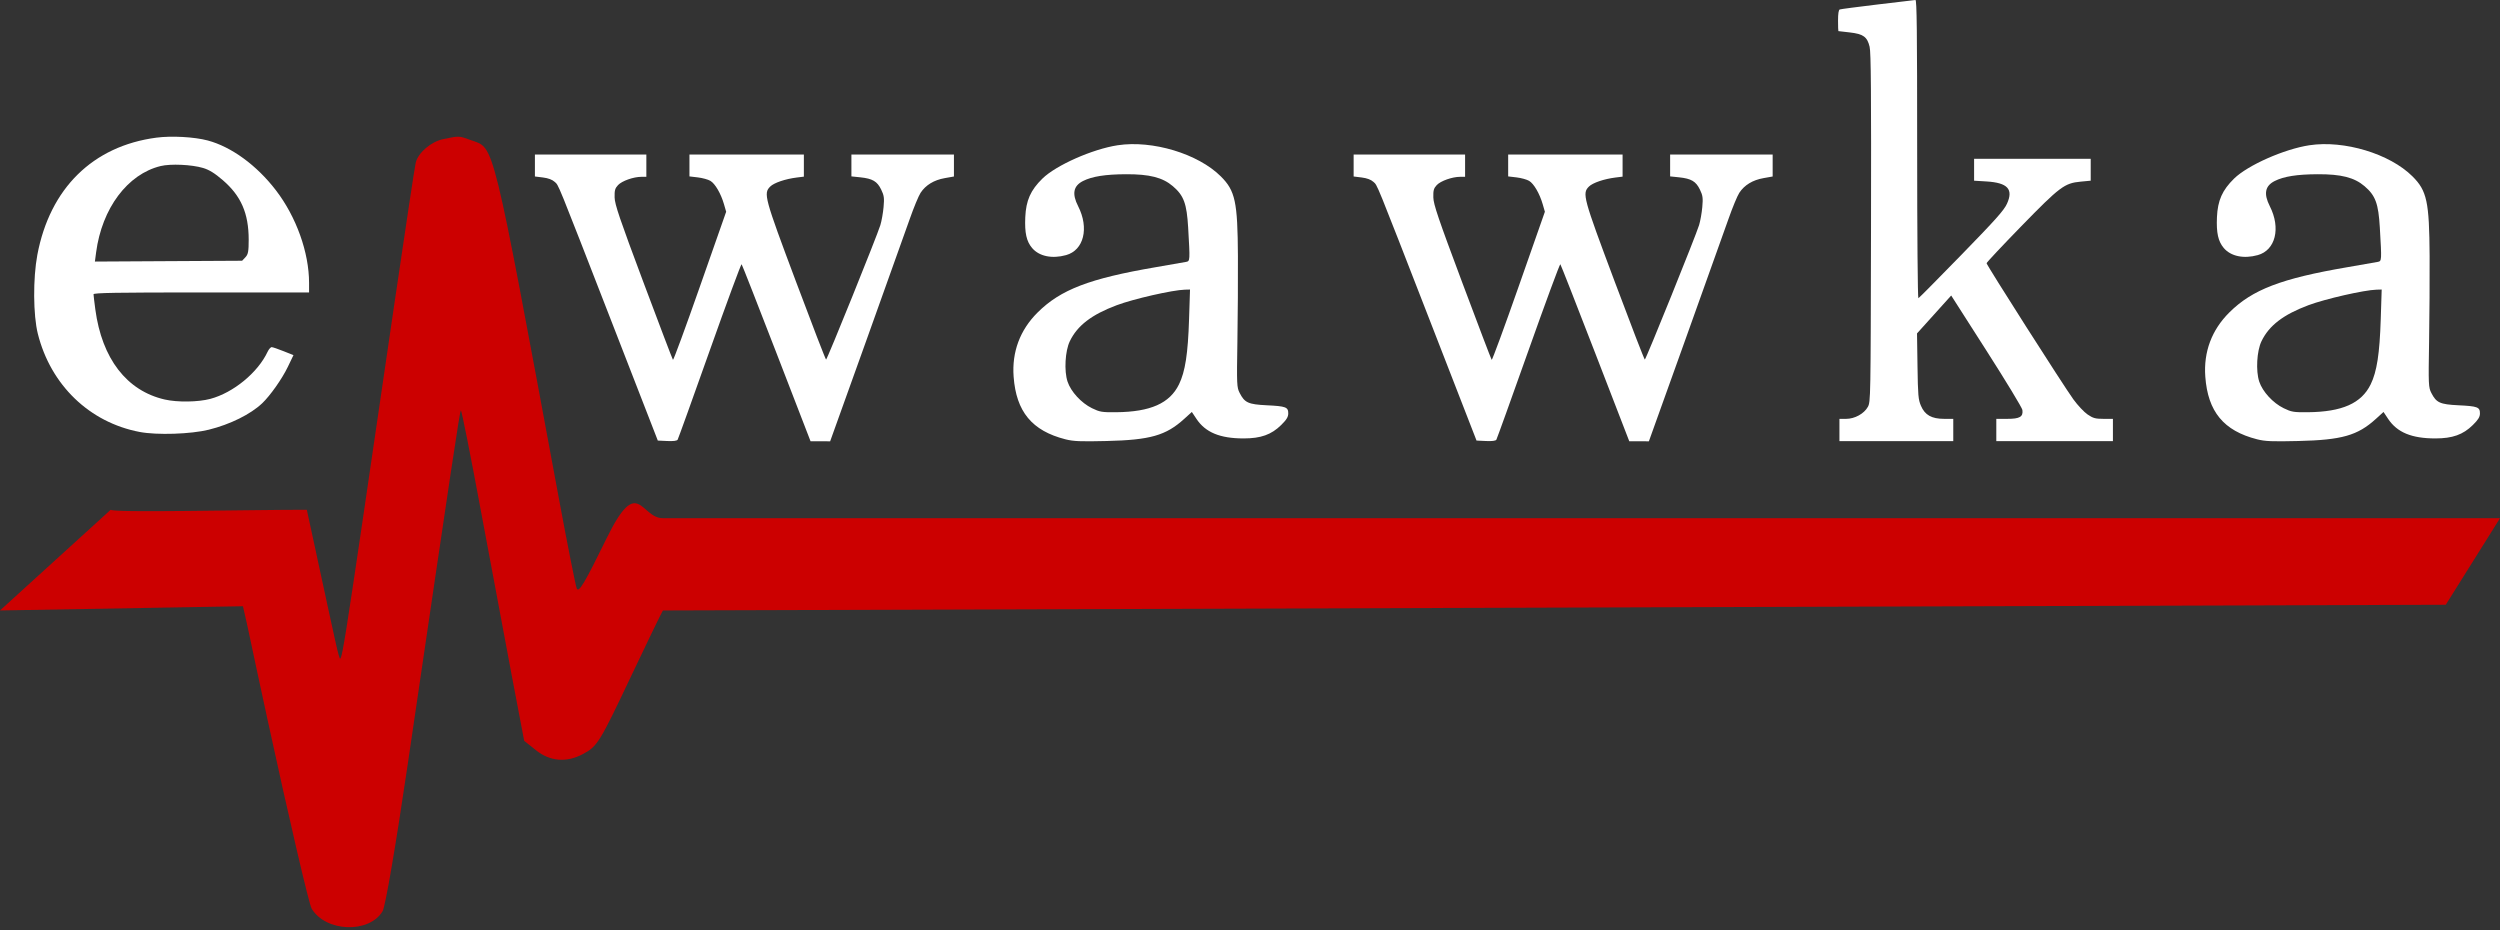<svg width="172" height="64" viewBox="0 0 172 64" fill="none" xmlns="http://www.w3.org/2000/svg">
<rect x="0" y="0" width="172" height="64" fill="#333333" stroke="none"/>
<path d="M28.602 11.188C28.777 10.494 29.664 9.741 30.509 9.568C31.614 9.341 31.566 9.339 32.388 9.639C34.051 10.244 33.769 9.097 38.478 34.44C39.049 37.511 39.588 40.225 39.675 40.472C39.803 40.832 40.211 40.152 41.731 37.044C43.911 32.585 44.048 35.652 45.609 35.652H172L168.269 41.607L45.609 42C45.484 42.206 44.506 44.225 43.435 46.487C41.246 51.112 41.099 51.35 40.097 51.883C38.972 52.481 37.84 52.388 36.876 51.617L36.064 50.969L35.209 46.475C34.74 44.004 33.778 38.873 33.072 35.072C32.367 31.272 31.753 28.194 31.708 28.233C31.63 28.301 31.151 31.487 28.027 52.75C27.227 58.193 26.511 62.374 26.325 62.688C25.404 64.241 22.401 64.13 21.439 62.507C21.259 62.205 19.886 56.317 18.387 49.423C17.154 43.752 17.123 43.444 16.714 41.709L0 42L7.616 35.072C7.766 35.289 16.97 35.072 21.11 35.072C22.169 39.954 23.188 44.749 23.288 45.018C23.53 45.674 23.246 47.46 27.13 20.924C27.88 15.807 28.542 11.426 28.602 11.188Z" fill="#CC0000"/>
<path fill-rule="evenodd" clip-rule="evenodd" d="M10.756 9.471C6.386 10.05 3.431 12.959 2.569 17.533C2.266 19.144 2.281 21.682 2.603 22.963C3.487 26.491 6.153 29.061 9.61 29.719C10.802 29.946 13.124 29.87 14.362 29.564C15.829 29.202 17.245 28.501 18.042 27.742C18.592 27.218 19.407 26.062 19.795 25.255L20.191 24.433L19.511 24.162C19.137 24.012 18.771 23.887 18.698 23.883C18.624 23.878 18.494 24.023 18.409 24.205C17.739 25.636 16.052 27.021 14.469 27.443C13.631 27.666 12.212 27.686 11.34 27.488C8.72 26.891 7.012 24.676 6.558 21.285C6.491 20.784 6.436 20.317 6.435 20.247C6.434 20.147 7.996 20.12 13.849 20.12H21.264V19.468C21.264 17.373 20.385 14.918 18.98 13.088C17.66 11.369 15.921 10.1 14.289 9.664C13.367 9.419 11.798 9.333 10.756 9.471ZM13.967 11.555C14.395 11.682 14.777 11.918 15.334 12.4C16.588 13.483 17.106 14.675 17.11 16.481C17.111 17.294 17.073 17.5 16.885 17.699L16.658 17.939L11.593 17.967L6.529 17.996L6.613 17.358C7.016 14.33 8.776 11.976 11.053 11.424C11.741 11.257 13.182 11.322 13.967 11.555Z" fill="white"/>
<path fill-rule="evenodd" clip-rule="evenodd" d="M76.9 9.993C75.167 10.256 72.657 11.367 71.718 12.287C70.903 13.085 70.589 13.793 70.539 14.945C70.492 16.021 70.62 16.604 71.007 17.061C71.492 17.634 72.376 17.82 73.345 17.552C74.567 17.215 74.943 15.694 74.177 14.189C73.74 13.332 73.845 12.791 74.511 12.454C75.138 12.137 76.049 11.993 77.467 11.987C79.088 11.98 79.987 12.209 80.689 12.807C81.446 13.453 81.649 14.001 81.746 15.667C81.878 17.946 81.877 17.962 81.609 18.017C81.481 18.043 80.544 18.206 79.525 18.381C74.955 19.163 72.97 19.924 71.386 21.5C70.175 22.704 69.612 24.213 69.737 25.916C69.914 28.323 71.001 29.638 73.297 30.223C73.852 30.365 74.328 30.385 76.127 30.342C79.137 30.271 80.213 29.965 81.475 28.818L81.999 28.343L82.316 28.819C82.935 29.75 83.934 30.164 85.563 30.164C86.747 30.164 87.472 29.905 88.144 29.242C88.518 28.872 88.632 28.685 88.632 28.441C88.632 28.008 88.47 27.947 87.153 27.883C85.881 27.821 85.632 27.708 85.288 27.033C85.092 26.649 85.084 26.483 85.133 23.505C85.162 21.787 85.178 19.136 85.169 17.615C85.148 13.875 84.986 13.124 83.99 12.133C82.428 10.578 79.291 9.631 76.9 9.993ZM81.808 21.943C81.733 24.337 81.543 25.569 81.114 26.445C80.476 27.75 79.151 28.338 76.798 28.361C75.811 28.37 75.666 28.346 75.13 28.085C74.391 27.723 73.68 26.95 73.448 26.257C73.203 25.523 73.28 24.147 73.603 23.477C74.122 22.399 75.103 21.646 76.832 20.998C77.998 20.561 80.667 19.953 81.522 19.929L81.873 19.92L81.808 21.943Z" fill="white"/>
<path fill-rule="evenodd" clip-rule="evenodd" d="M158.888 9.993C157.155 10.256 154.644 11.367 153.705 12.287C152.891 13.085 152.577 13.793 152.526 14.945C152.479 16.021 152.608 16.604 152.994 17.061C153.479 17.634 154.364 17.82 155.333 17.552C156.555 17.215 156.93 15.694 156.164 14.189C155.728 13.332 155.832 12.791 156.499 12.454C157.126 12.137 158.037 11.993 159.454 11.987C161.076 11.98 161.974 12.209 162.677 12.807C163.434 13.453 163.636 14.001 163.733 15.667C163.866 17.946 163.865 17.962 163.596 18.017C163.469 18.043 162.531 18.206 161.512 18.381C156.943 19.163 154.958 19.924 153.374 21.5C152.163 22.704 151.6 24.213 151.725 25.916C151.901 28.323 152.988 29.638 155.285 30.223C155.84 30.365 156.315 30.385 158.115 30.342C161.125 30.271 162.201 29.965 163.463 28.818L163.986 28.343L164.303 28.819C164.922 29.75 165.921 30.164 167.55 30.164C168.734 30.164 169.46 29.905 170.131 29.242C170.505 28.872 170.62 28.685 170.62 28.441C170.62 28.008 170.458 27.947 169.14 27.883C167.869 27.821 167.62 27.708 167.275 27.033C167.079 26.649 167.072 26.483 167.121 23.505C167.149 21.787 167.165 19.136 167.157 17.615C167.135 13.875 166.974 13.124 165.977 12.133C164.416 10.578 161.278 9.631 158.888 9.993ZM163.796 21.943C163.72 24.337 163.53 25.569 163.102 26.445C162.464 27.75 161.138 28.338 158.785 28.361C157.798 28.37 157.654 28.346 157.118 28.085C156.378 27.723 155.667 26.95 155.436 26.257C155.191 25.523 155.267 24.147 155.59 23.477C156.109 22.399 157.091 21.646 158.819 20.998C159.986 20.561 162.655 19.953 163.51 19.929L163.86 19.92L163.796 21.943Z" fill="white"/>
<path fill-rule="evenodd" clip-rule="evenodd" d="M129.179 0.308C127.813 0.472 126.642 0.626 126.576 0.651C126.496 0.682 126.457 0.934 126.457 1.417C126.457 1.812 126.468 2.138 126.481 2.141C126.494 2.144 126.842 2.184 127.254 2.23C128.194 2.336 128.466 2.531 128.63 3.219C128.723 3.608 128.744 6.376 128.726 15.681C128.702 27.459 128.699 27.647 128.509 27.992C128.252 28.461 127.607 28.817 127.015 28.817H126.553V29.584V30.35H130.469H134.385V29.584V28.817H133.76C132.896 28.817 132.431 28.555 132.16 27.916C131.977 27.483 131.954 27.218 131.924 25.188L131.891 22.939L133.067 21.635L134.242 20.331L136.672 24.132C138.009 26.222 139.12 28.055 139.141 28.205C139.205 28.674 138.962 28.817 138.103 28.817H137.346V29.584V30.35H141.358H145.369V29.584V28.817H144.719C144.164 28.817 144.005 28.773 143.626 28.516C143.382 28.35 142.94 27.879 142.643 27.468C141.95 26.509 136.677 18.238 136.677 18.11C136.677 18.057 137.75 16.914 139.06 15.569C141.73 12.831 142.033 12.604 143.149 12.497L143.841 12.431V11.679V10.927H139.829H135.818V11.68V12.432L136.671 12.484C138.13 12.573 138.536 13.017 138.078 14.02C137.87 14.475 137.301 15.112 134.946 17.53C133.363 19.156 132.031 20.501 131.985 20.519C131.938 20.539 131.901 16.083 131.901 10.271C131.901 2.107 131.877 -0.009 131.782 2.98324e-05C131.716 0.006 130.545 0.145 129.179 0.308Z" fill="white"/>
<path fill-rule="evenodd" clip-rule="evenodd" d="M36.802 11.387V12.142L37.357 12.211C37.718 12.256 37.997 12.36 38.158 12.509C38.454 12.783 38.217 12.203 42.118 22.235L45.257 30.311L45.902 30.342C46.32 30.362 46.573 30.33 46.622 30.251C46.663 30.184 47.656 27.425 48.829 24.119C50.002 20.814 50.989 18.14 51.023 18.178C51.058 18.217 52.139 20.973 53.426 24.303L55.766 30.359L56.44 30.36L57.114 30.362L59.6 23.436C60.967 19.627 62.31 15.866 62.586 15.079C62.861 14.292 63.199 13.475 63.337 13.265C63.686 12.733 64.259 12.385 65 12.255L65.631 12.143V11.388V10.632H62.104H58.577V11.384V12.136L59.193 12.2C60.03 12.288 60.352 12.477 60.625 13.042C60.823 13.45 60.846 13.616 60.79 14.246C60.754 14.648 60.655 15.207 60.569 15.488C60.343 16.227 56.907 24.739 56.834 24.739C56.801 24.739 55.868 22.323 54.762 19.37C52.585 13.562 52.517 13.309 52.991 12.835C53.249 12.577 54.031 12.311 54.82 12.213L55.306 12.153V11.392V10.632H51.37H47.434V11.384V12.137L48.011 12.205C48.328 12.242 48.716 12.349 48.873 12.442C49.202 12.636 49.597 13.315 49.812 14.056L49.96 14.568L48.16 19.697C47.171 22.519 46.334 24.796 46.3 24.758C46.267 24.72 45.353 22.319 44.269 19.424C42.622 15.024 42.296 14.063 42.285 13.58C42.274 13.096 42.313 12.957 42.521 12.734C42.791 12.446 43.586 12.165 44.13 12.165H44.469V11.399V10.632H40.636H36.802V11.387Z" fill="white"/>
<path fill-rule="evenodd" clip-rule="evenodd" d="M93.13 11.387V12.142L93.685 12.211C94.046 12.256 94.325 12.36 94.486 12.509C94.782 12.783 94.546 12.203 98.446 22.235L101.585 30.311L102.23 30.342C102.648 30.362 102.901 30.33 102.95 30.251C102.991 30.184 103.984 27.425 105.157 24.119C106.33 20.814 107.317 18.14 107.351 18.178C107.386 18.217 108.467 20.973 109.754 24.303L112.094 30.359L112.768 30.36L113.443 30.362L115.928 23.436C117.295 19.627 118.638 15.866 118.914 15.079C119.189 14.292 119.527 13.475 119.665 13.265C120.014 12.733 120.587 12.385 121.328 12.255L121.959 12.143V11.388V10.632H118.432H114.905V11.384V12.136L115.521 12.2C116.358 12.288 116.68 12.477 116.953 13.042C117.151 13.45 117.174 13.616 117.118 14.246C117.082 14.648 116.983 15.207 116.897 15.488C116.671 16.227 113.235 24.739 113.163 24.739C113.129 24.739 112.196 22.323 111.09 19.37C108.913 13.562 108.845 13.309 109.319 12.835C109.578 12.577 110.359 12.311 111.148 12.213L111.634 12.153V11.392V10.632H107.698H103.762V11.384V12.137L104.339 12.205C104.656 12.242 105.044 12.349 105.201 12.442C105.53 12.636 105.925 13.315 106.14 14.056L106.288 14.568L104.489 19.697C103.499 22.519 102.662 24.796 102.628 24.758C102.595 24.72 101.681 22.319 100.597 19.424C98.95 15.024 98.624 14.063 98.613 13.58C98.602 13.096 98.641 12.957 98.849 12.734C99.119 12.446 99.914 12.165 100.458 12.165H100.798V11.399V10.632H96.964H93.13V11.387Z" fill="white"/>
</svg>
